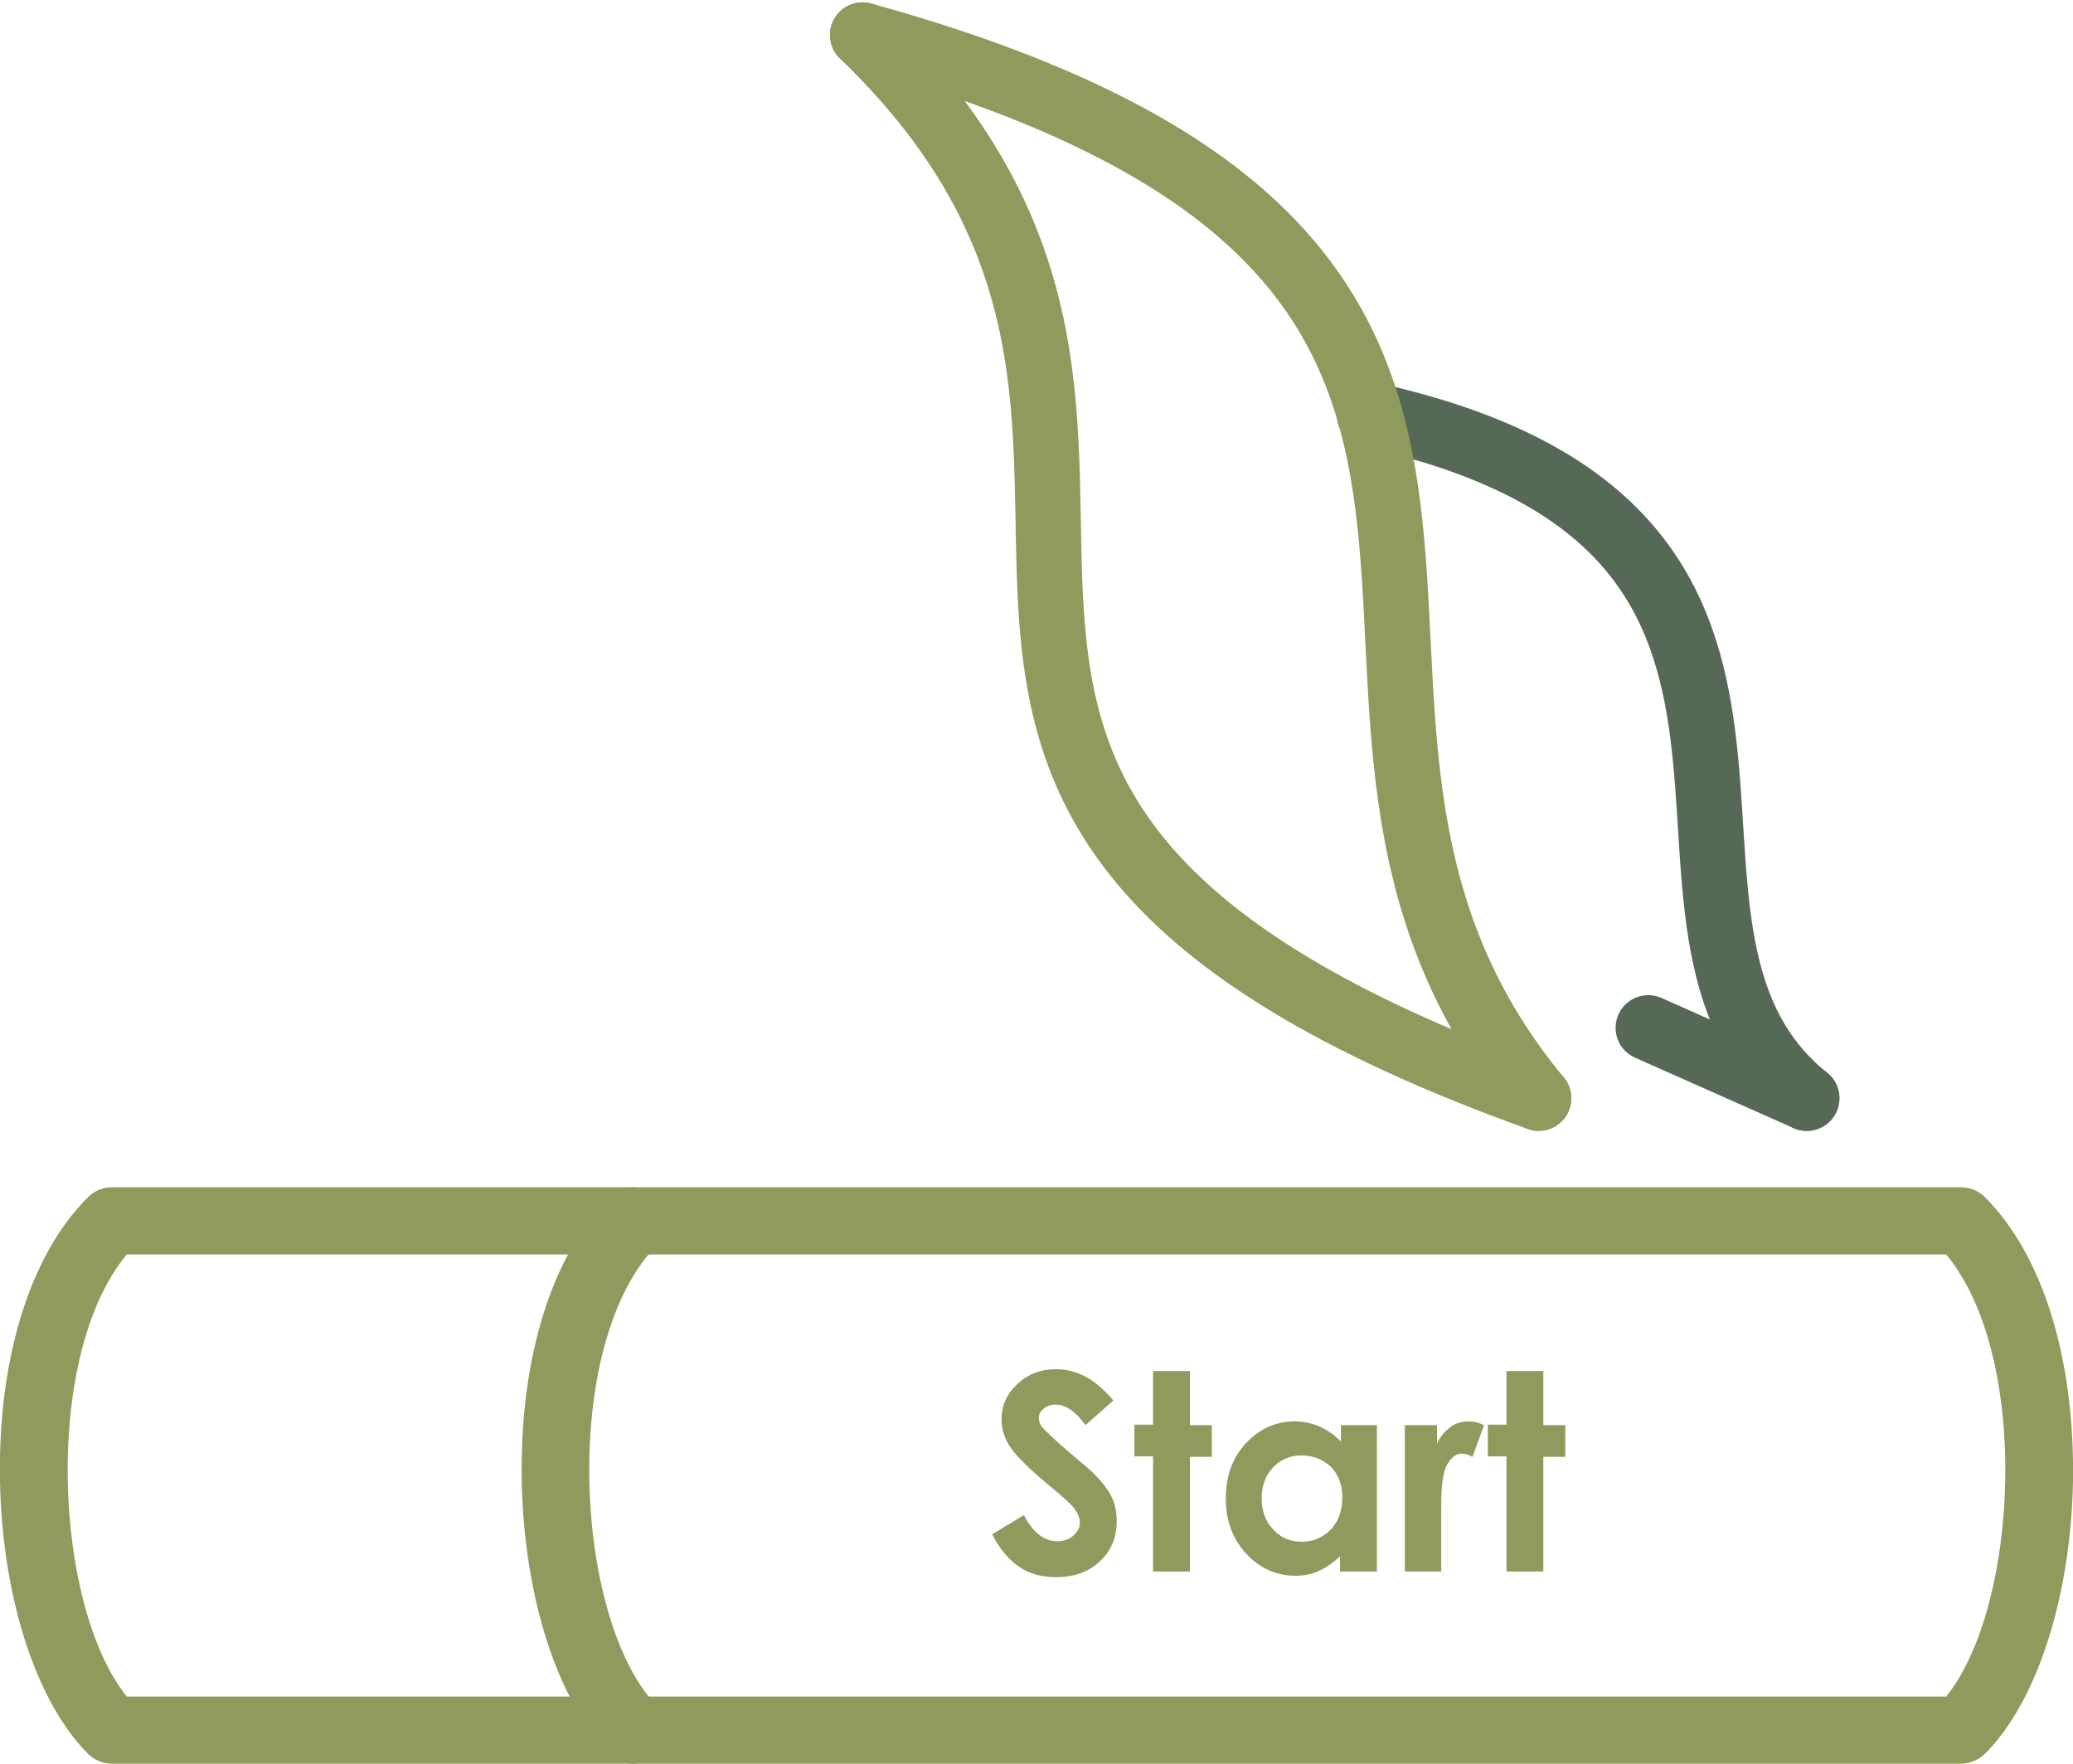<?xml version="1.0" encoding="utf-8"?>
<!-- Generator: Adobe Illustrator 21.0.1, SVG Export Plug-In . SVG Version: 6.00 Build 0)  -->
<svg version="1.1" id="圖層_1" xmlns="http://www.w3.org/2000/svg" xmlns:xlink="http://www.w3.org/1999/xlink" x="0px" y="0px"
	 viewBox="0 0 444.6 378.2" style="enable-background:new 0 0 444.6 378.2;" xml:space="preserve">
<style type="text/css">
	.st0{enable-background:new    ;}
	.st1{fill:#8F9B5D;}
	.st2{fill:none;stroke:#566856;stroke-width:14;stroke-linecap:round;stroke-linejoin:round;stroke-miterlimit:10;}
	.st3{fill:none;stroke:#8F9B5D;stroke-width:14;stroke-linecap:round;stroke-linejoin:round;stroke-miterlimit:10;}
</style>
<g id="å_x9C__x96_å_xB1__xA4__x5F_1">
	<g>
		<g class="st0">
			<path class="st1" d="M238.8,300.3l-6,5.3c-2.1-2.9-4.2-4.4-6.4-4.4c-1.1,0-1.9,0.3-2.6,0.9c-0.7,0.6-1,1.2-1,1.9s0.2,1.4,0.7,2
				c0.7,0.8,2.6,2.7,5.9,5.5c3.1,2.6,5,4.2,5.6,4.9c1.6,1.7,2.8,3.2,3.5,4.8c0.7,1.5,1,3.2,1,5c0,3.5-1.2,6.4-3.6,8.6
				c-2.4,2.3-5.6,3.4-9.4,3.4c-3,0-5.7-0.7-7.9-2.2s-4.2-3.8-5.8-7l6.8-4.1c2,3.8,4.4,5.6,7.1,5.6c1.4,0,2.6-0.4,3.5-1.2
				s1.4-1.7,1.4-2.8c0-1-0.4-1.9-1.1-2.9s-2.3-2.4-4.7-4.4c-4.6-3.8-7.6-6.7-9-8.7s-2-4.1-2-6.1c0-3,1.1-5.5,3.4-7.6
				c2.2-2.1,5-3.2,8.3-3.2c2.1,0,4.1,0.5,6.1,1.5S236.5,297.7,238.8,300.3z"/>
			<path class="st1" d="M247.3,294h7.9v11.6h4.7v6.8h-4.7V337h-7.9v-24.7h-4v-6.8h4V294z"/>
			<path class="st1" d="M287.4,305.6h7.9V337h-7.9v-3.3c-1.5,1.5-3.1,2.5-4.6,3.2s-3.2,1-5,1c-4.1,0-7.6-1.6-10.5-4.7
				s-4.4-7.1-4.4-11.8c0-4.9,1.4-8.8,4.3-11.9c2.9-3.1,6.4-4.7,10.5-4.7c1.9,0,3.7,0.4,5.3,1.1s3.2,1.8,4.6,3.2V305.6z M279.1,312.1
				c-2.4,0-4.5,0.9-6.1,2.6s-2.4,3.9-2.4,6.6c0,2.7,0.8,5,2.5,6.7c1.6,1.8,3.7,2.6,6.1,2.6c2.5,0,4.5-0.9,6.2-2.6
				c1.6-1.7,2.5-4,2.5-6.8c0-2.7-0.8-5-2.5-6.7C283.6,312.9,281.6,312.1,279.1,312.1z"/>
			<path class="st1" d="M301.4,305.6h6.8v4c0.7-1.6,1.7-2.7,2.9-3.6s2.5-1.2,4-1.2c1,0,2.1,0.3,3.2,0.8l-2.5,6.8
				c-0.9-0.5-1.7-0.7-2.3-0.7c-1.2,0-2.2,0.8-3.1,2.3s-1.3,4.5-1.3,8.9l0,1.5V337h-7.8V305.6z"/>
			<path class="st1" d="M323.1,294h7.9v11.6h4.7v6.8H331V337h-7.9v-24.7h-4v-6.8h4V294z"/>
		</g>
	</g>
	<path class="st1" d="M420.6,378.2H24c-1.9,0-3.8-0.8-5.1-2.1C7.7,364.9,0.5,342.5,0,317.7c-0.5-26.3,6.4-48.6,18.9-61
		c1.4-1.4,3.2-2.1,5.1-2.1h396.6c1.9,0,3.8,0.8,5.1,2.1c12.5,12.5,19.3,34.7,18.9,61c-0.5,24.8-7.7,47.2-18.9,58.4
		C424.3,377.4,422.5,378.2,420.6,378.2z M27.2,363.8h390.2c15.7-19.5,18.1-73.1,0-94.8H27.2C9.1,290.7,11.5,344.3,27.2,363.8z"/>
	<path class="st1" d="M135.9,378.2c-1.8,0-3.7-0.7-5.1-2.1c-11.2-11.2-18.4-33.6-18.9-58.4c-0.5-26.3,6.4-48.6,18.9-61
		c2.8-2.8,7.4-2.8,10.2,0c2.8,2.8,2.8,7.4,0,10.2c-9.6,9.6-15,28.5-14.6,50.6c0.4,20.9,6.1,39.9,14.6,48.4c2.8,2.8,2.8,7.4,0,10.2
		C139.6,377.5,137.7,378.2,135.9,378.2z"/>
</g>
<g id="å_x9C__x96_å_xB1__xA4__x5F_2">
	<path class="st2" d="M387.5,235.5l-34-15.1"/>
	<path class="st2" d="M387.5,235.5c-46.2-37,18-122-93.8-146.6"/>
	<path class="st3" d="M330,235.5c-178-64-52.5-139-145-228"/>
	<path class="st3" d="M330,235.5c-70.6-85,32.5-179-145-228"/>
</g>
</svg>
